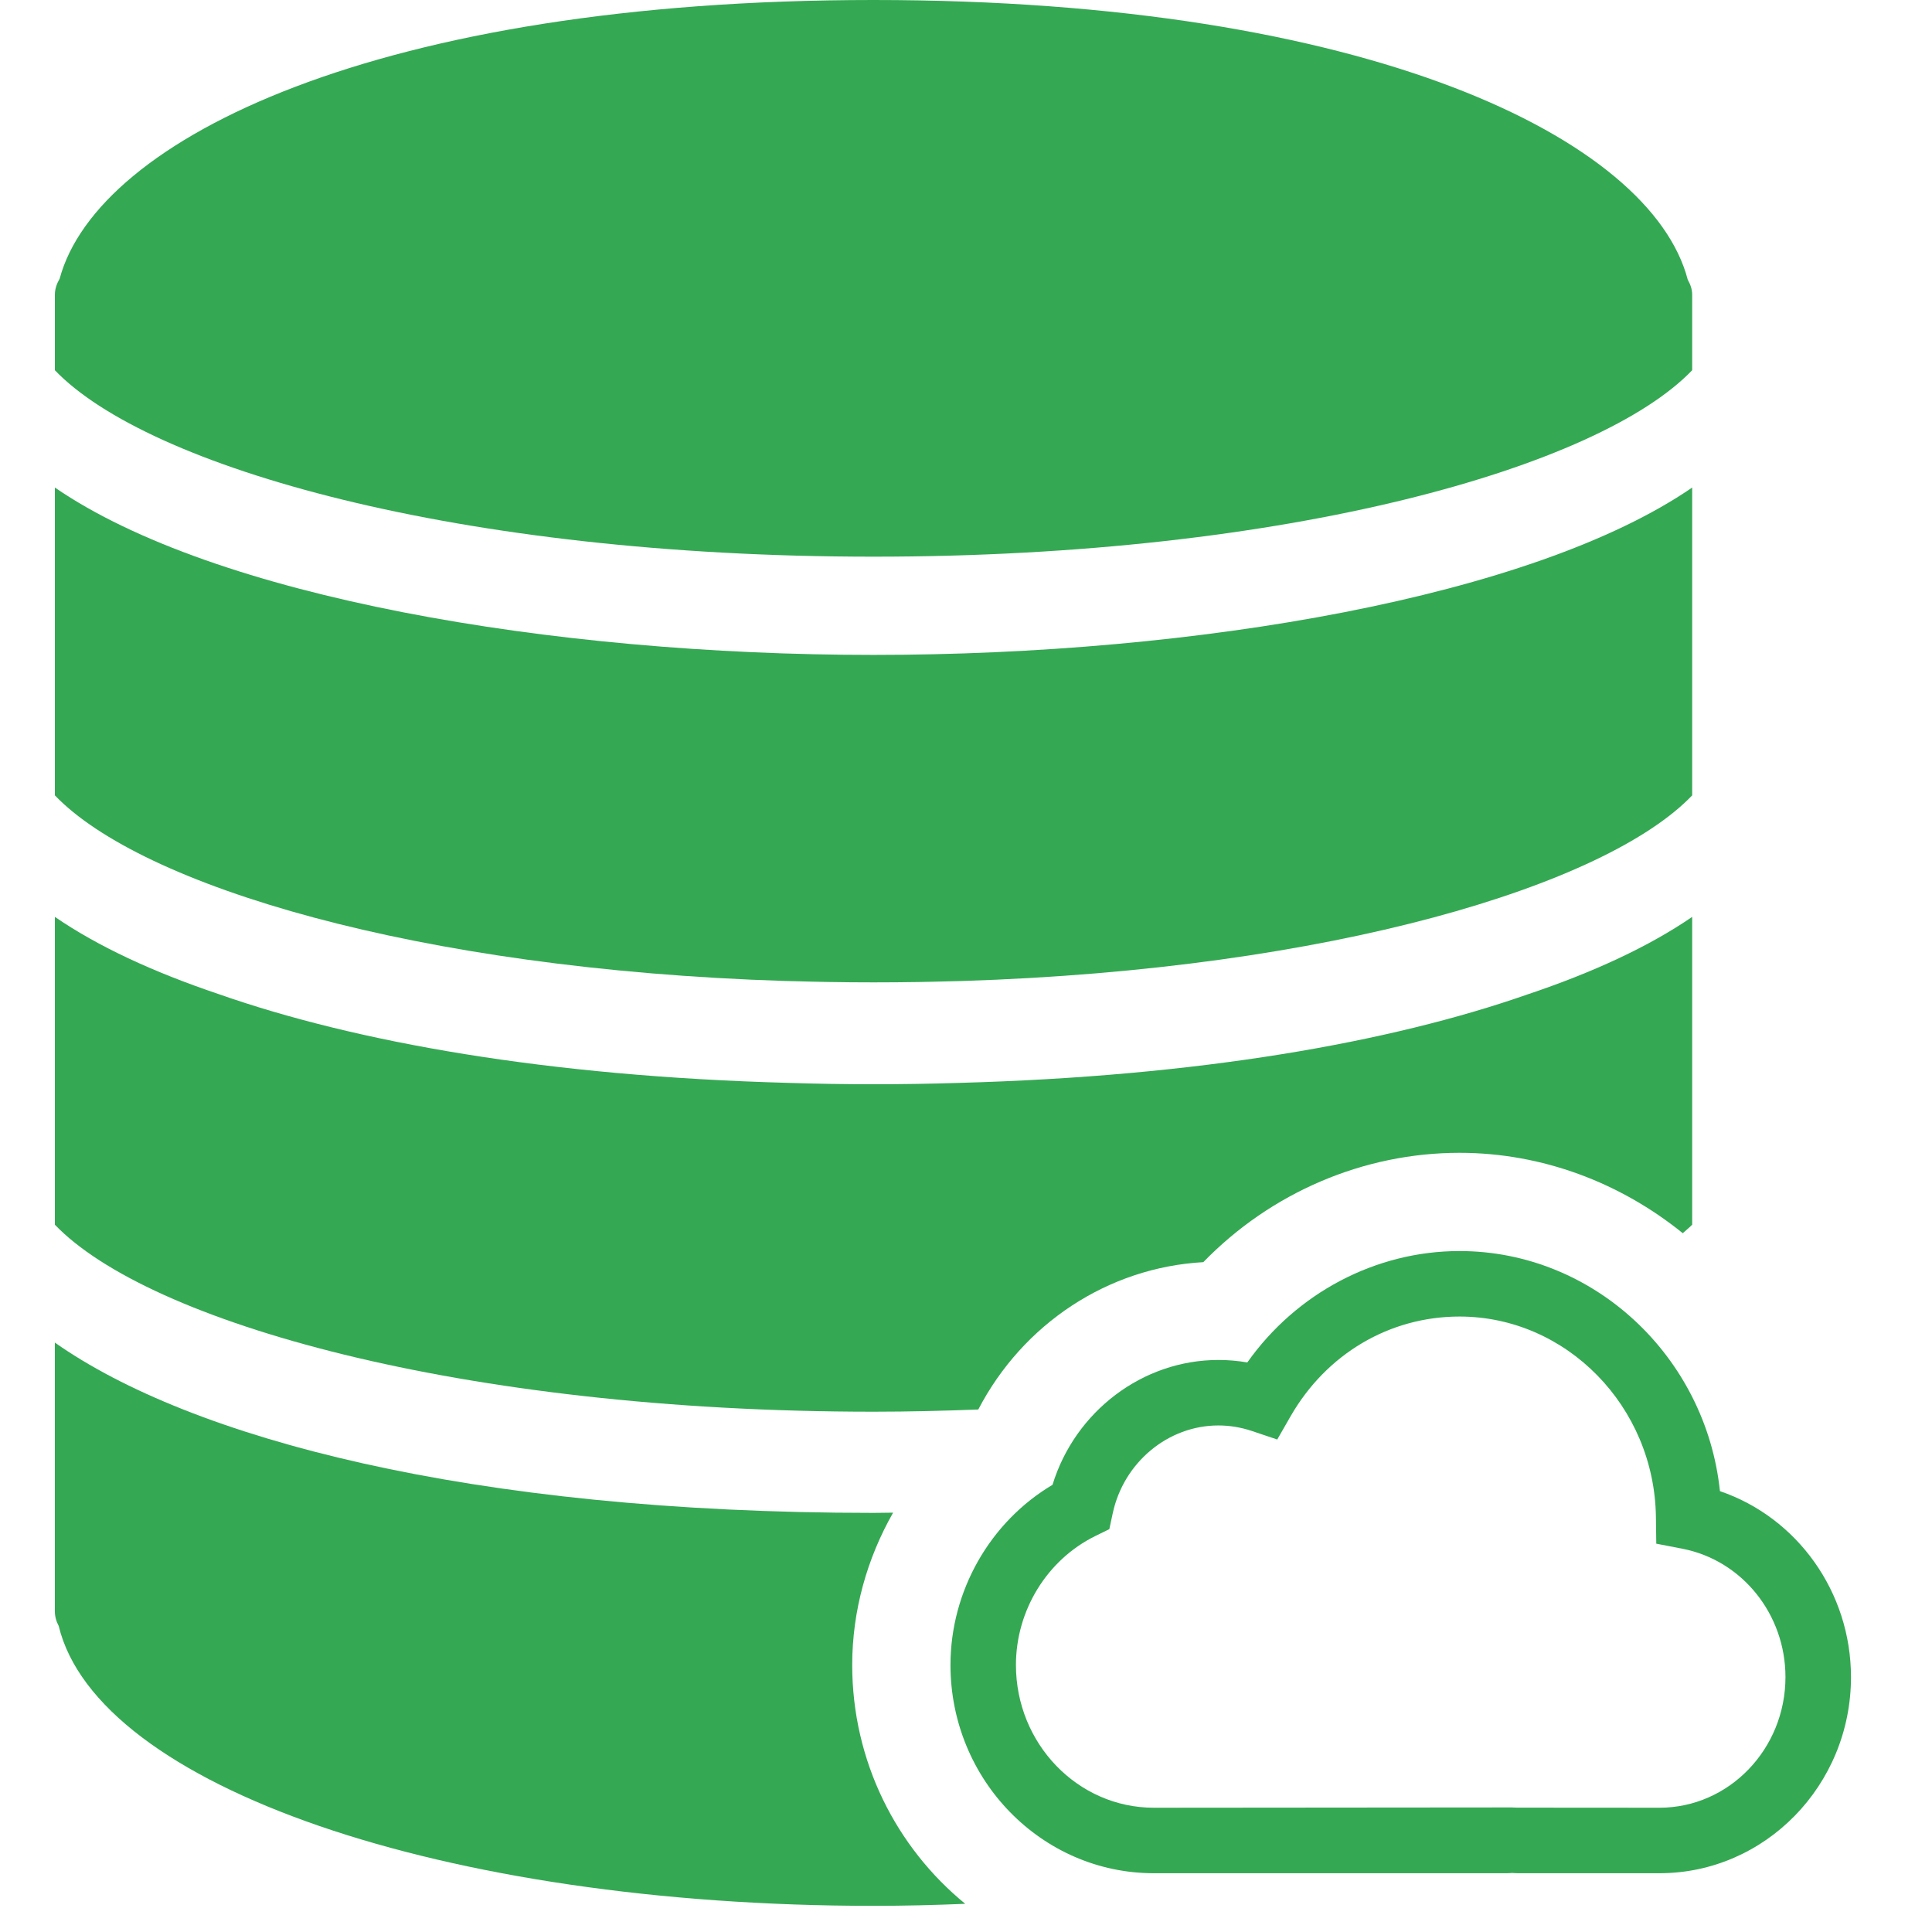 <svg width="59" height="59" viewBox="0 0 59 59" fill="none" xmlns="http://www.w3.org/2000/svg">
<g clip-path="url(#clip0_1021_3913)">
<path d="M52.524 45.537C52.095 41.43 48.672 38.205 44.571 38.205C42.007 38.205 39.587 39.491 38.091 41.607C37.8 41.556 37.505 41.531 37.208 41.531C34.888 41.531 32.827 43.108 32.142 45.344C30.235 46.475 29.026 48.585 29.026 50.846C29.026 54.353 31.811 57.205 35.234 57.205H46.008C46.068 57.205 46.126 57.201 46.179 57.197C46.241 57.201 46.303 57.205 46.367 57.205H50.677C53.902 57.205 56.526 54.518 56.526 51.216C56.525 48.616 54.884 46.342 52.524 45.537ZM50.677 55.205L46.325 55.202L46.155 55.196L35.233 55.205C32.913 55.205 31.025 53.249 31.025 50.846C31.025 49.181 31.974 47.636 33.442 46.911L33.877 46.697L33.979 46.222C34.31 44.662 35.668 43.531 37.208 43.531C37.553 43.531 37.896 43.588 38.228 43.699L39.005 43.96L39.413 43.249C40.509 41.343 42.437 40.205 44.571 40.205C47.836 40.205 50.526 42.952 50.569 46.328L50.58 47.141L51.379 47.296C53.202 47.65 54.525 49.298 54.525 51.215C54.525 53.415 52.799 55.205 50.677 55.205Z" fill="#34A853"/>
<path d="M29.875 43.044C31.238 40.426 33.835 38.707 36.747 38.544C38.813 36.417 41.641 35.205 44.571 35.205C47.102 35.205 49.487 36.121 51.389 37.66C51.484 37.573 51.592 37.487 51.676 37.4V36.111V35.611V35.111V28C50.358 28.905 48.648 29.697 46.651 30.367C42.441 31.839 36.603 32.869 29.282 33.07C28.412 33.097 27.542 33.111 26.676 33.111C25.807 33.111 24.934 33.097 24.062 33.069C16.721 32.868 10.871 31.831 6.659 30.352C4.68 29.685 2.984 28.899 1.676 28V35.111V35.611V36.111V37.4C4.522 40.371 14.07 43.111 26.676 43.111C27.769 43.111 28.83 43.083 29.875 43.044Z" fill="#34A853"/>
<path d="M24.311 29.965C24.637 29.974 24.962 29.983 25.293 29.988C25.749 29.996 26.21 30 26.676 30C27.142 30 27.602 29.996 28.059 29.989C28.389 29.984 28.715 29.974 29.041 29.966C29.157 29.963 29.275 29.961 29.39 29.958C40.643 29.599 49.038 27.043 51.676 24.29V23V22.5V22V14.889C46.808 18.232 36.52 20 26.676 20C16.832 20 6.543 18.232 1.676 14.889V22V22.5V23V24.289C4.314 27.043 12.709 29.599 23.962 29.957C24.077 29.96 24.195 29.962 24.311 29.965Z" fill="#34A853"/>
<path d="M51.676 11.306V9.5V9C51.676 8.832 51.62 8.681 51.541 8.542C50.418 4.241 41.791 0 26.676 0C11.598 0 2.979 4.22 1.822 8.51C1.737 8.657 1.676 8.818 1.676 9V9.5V11.306C4.512 14.267 13.992 17 26.676 17C39.36 17 48.839 14.267 51.676 11.306Z" fill="#34A853"/>
<path d="M26.025 50.845C26.025 49.193 26.476 47.596 27.274 46.194C27.073 46.195 26.879 46.201 26.675 46.201C14.329 46.201 5.809 43.911 1.675 41V49.201C1.675 49.363 1.718 49.516 1.792 49.652C2.973 54.547 13.539 58.201 26.675 58.201C27.625 58.201 28.556 58.177 29.476 58.139C27.376 56.422 26.025 53.792 26.025 50.845Z" fill="#34A853"/>
</g>
<defs>
<clipPath id="clip0_1021_3913">
<rect width="58.201" height="58.201" fill="white"/>
</clipPath>
</defs>
</svg>
